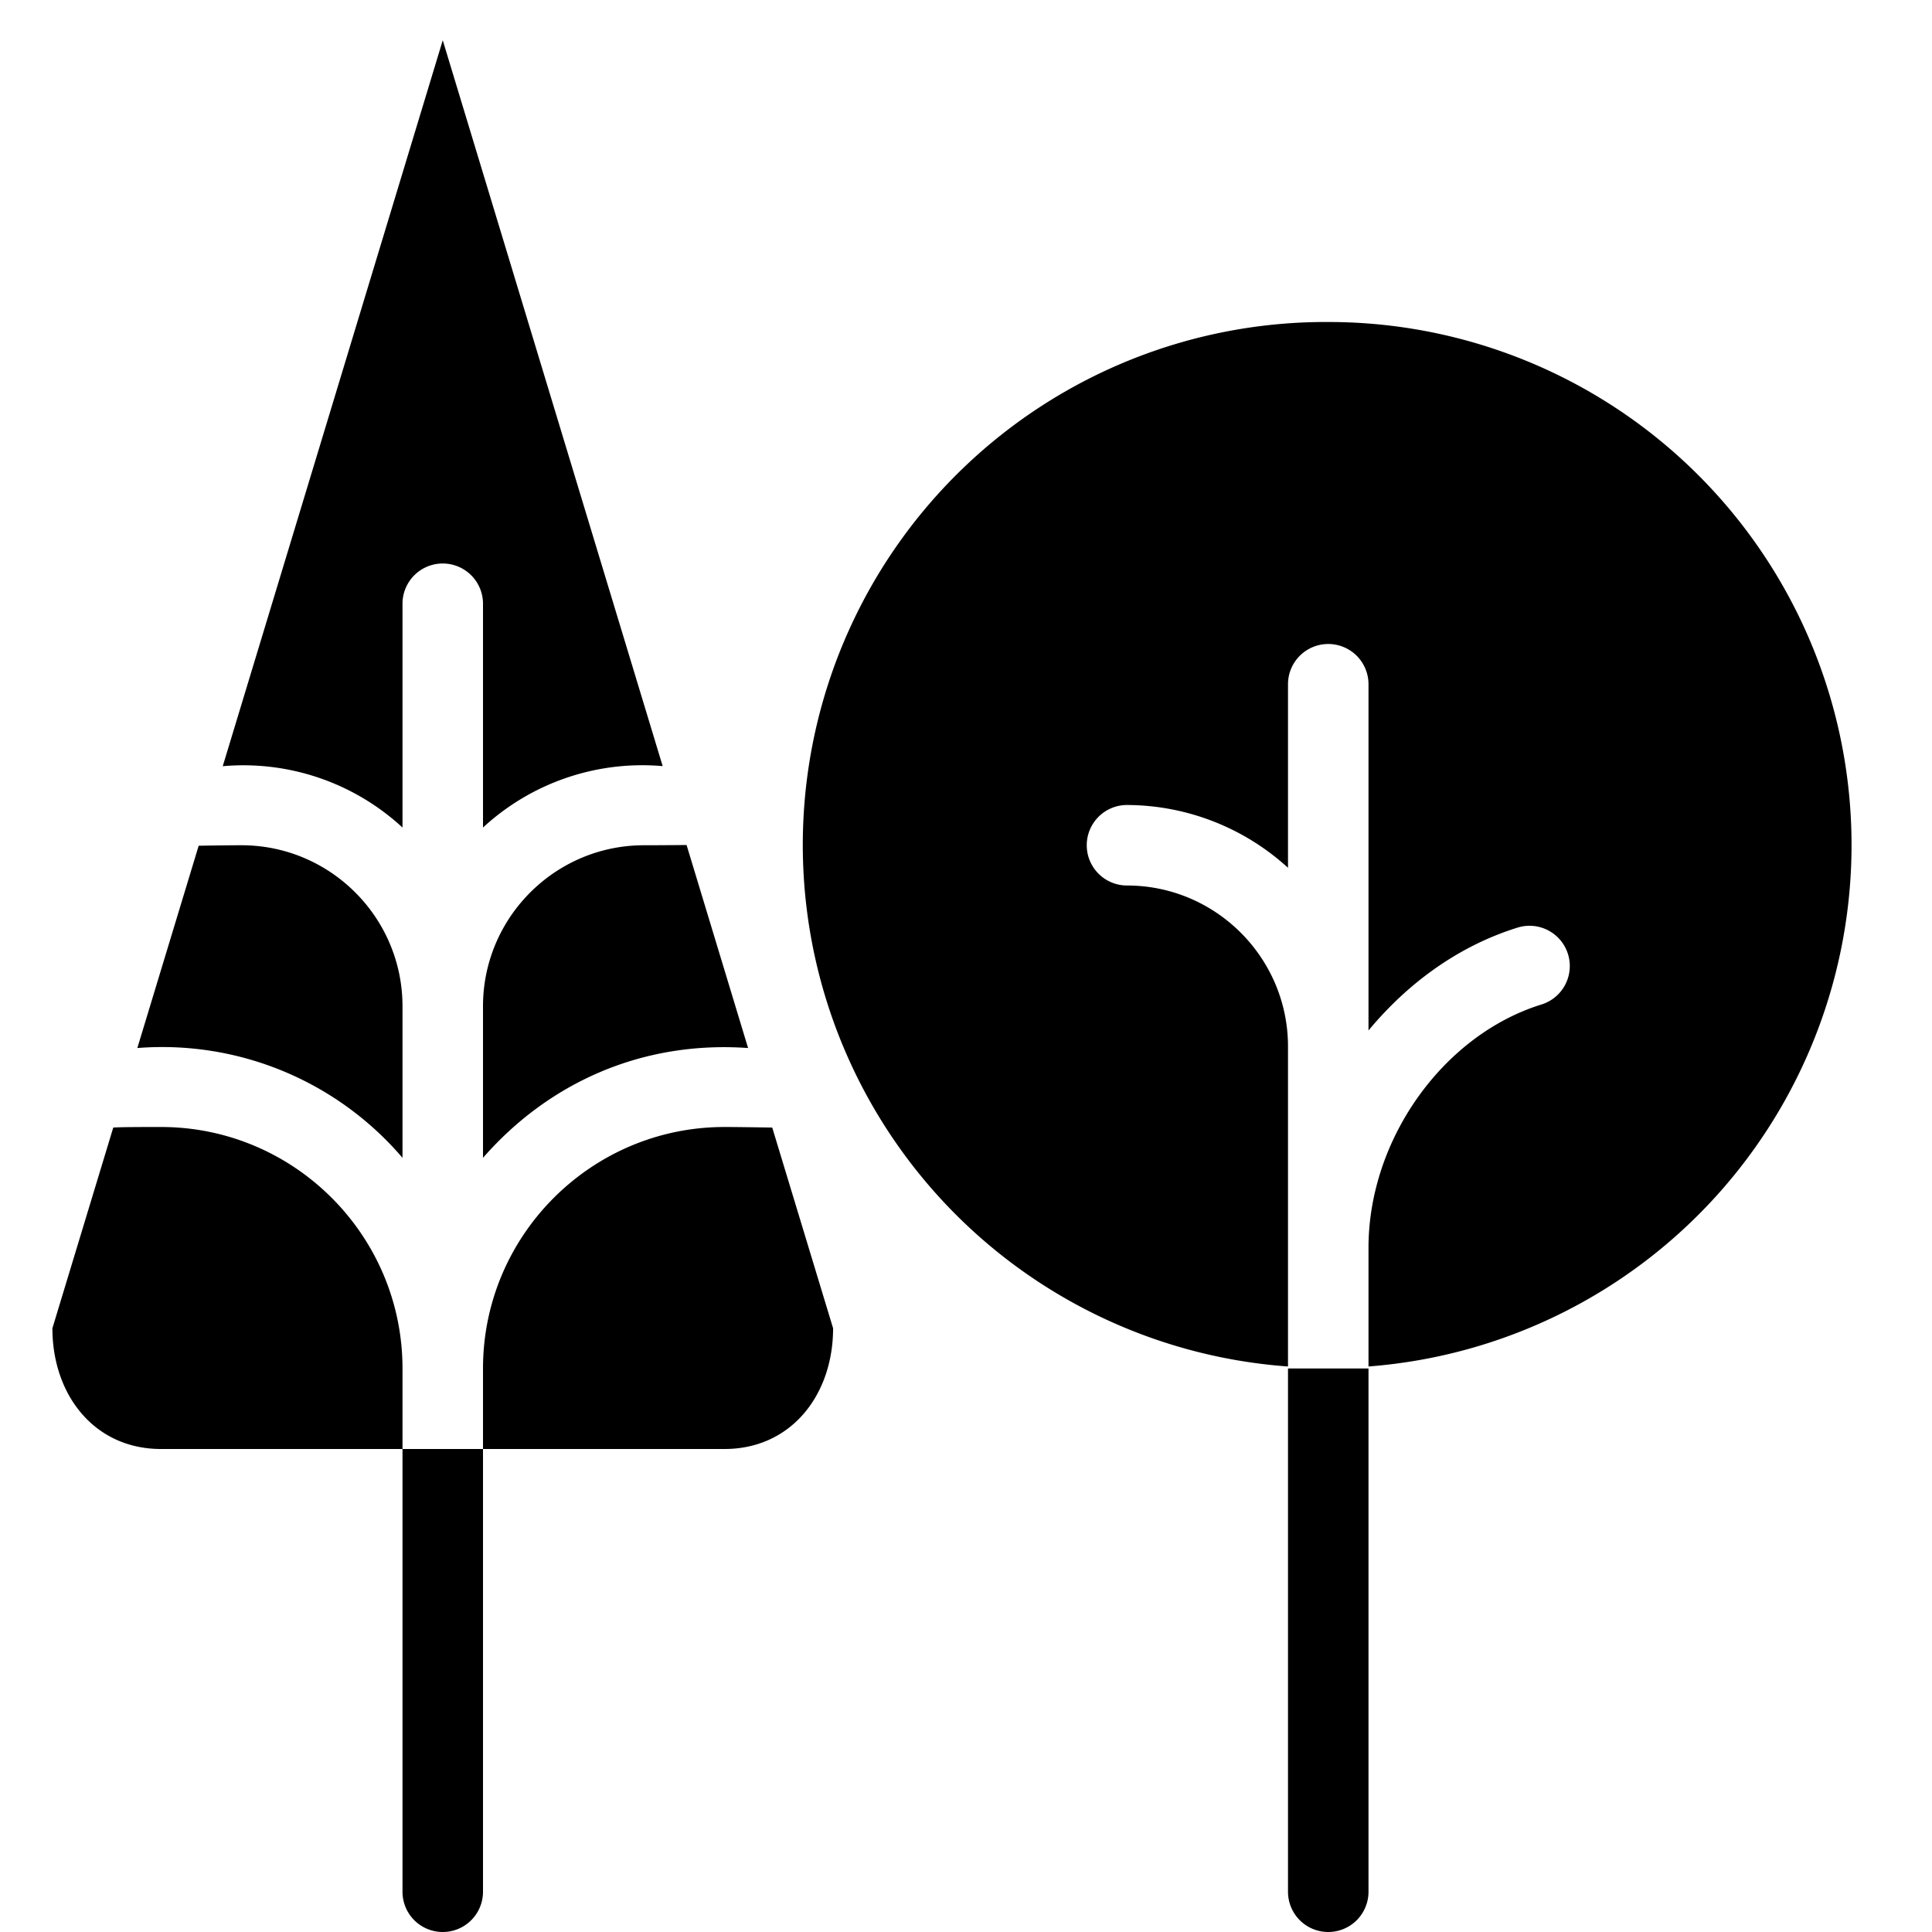 <svg xmlns="http://www.w3.org/2000/svg" viewBox="0 0 24 24">
  <path d="M16.5 4a6.496 6.496 0 0 0-.5 12.975V13c0-1.102-.897-2-2-2a.5.5 0 0 1 0-1 2.98 2.98 0 0 1 2 .78V8.5a.5.5 0 0 1 1 0v4.301c.489-.59 1.121-1.051 1.852-1.278a.5.5 0 1 1 .297.955C17.924 12.858 17 14.158 17 15.5v1.475A6.497 6.497 0 0 0 16.5 4ZM16 23.5a.5.5 0 0 0 1 0V17h-1v6.5Zm-10-11v1.883c.808-.925 1.966-1.458 3.293-1.364l-.764-2.522s-.32.003-.529.003c-1.103 0-2 .898-2 2Zm3.593 1.507S9.183 14 9 14c-1.654 0-3 1.346-3 3v1h3c.828 0 1.349-.672 1.349-1.5l-.756-2.493ZM5 14.383V12.5c0-1.102-.897-2-2-2-.207 0-.532.006-.532.006l-.762 2.513A3.926 3.926 0 0 1 5 14.383Zm0-4.103V7.5a.5.5 0 0 1 1 0v2.78a2.916 2.916 0 0 1 2.232-.763L5.5.5 2.767 9.518A2.913 2.913 0 0 1 5 10.28ZM5 17c0-1.654-1.346-3-3-3-.186 0-.5 0-.593.007L.651 16.5c0 .828.521 1.5 1.349 1.5h3v-1Zm0 6.5a.5.5 0 0 0 1 0V18H5v5.5Z"/>
</svg>
